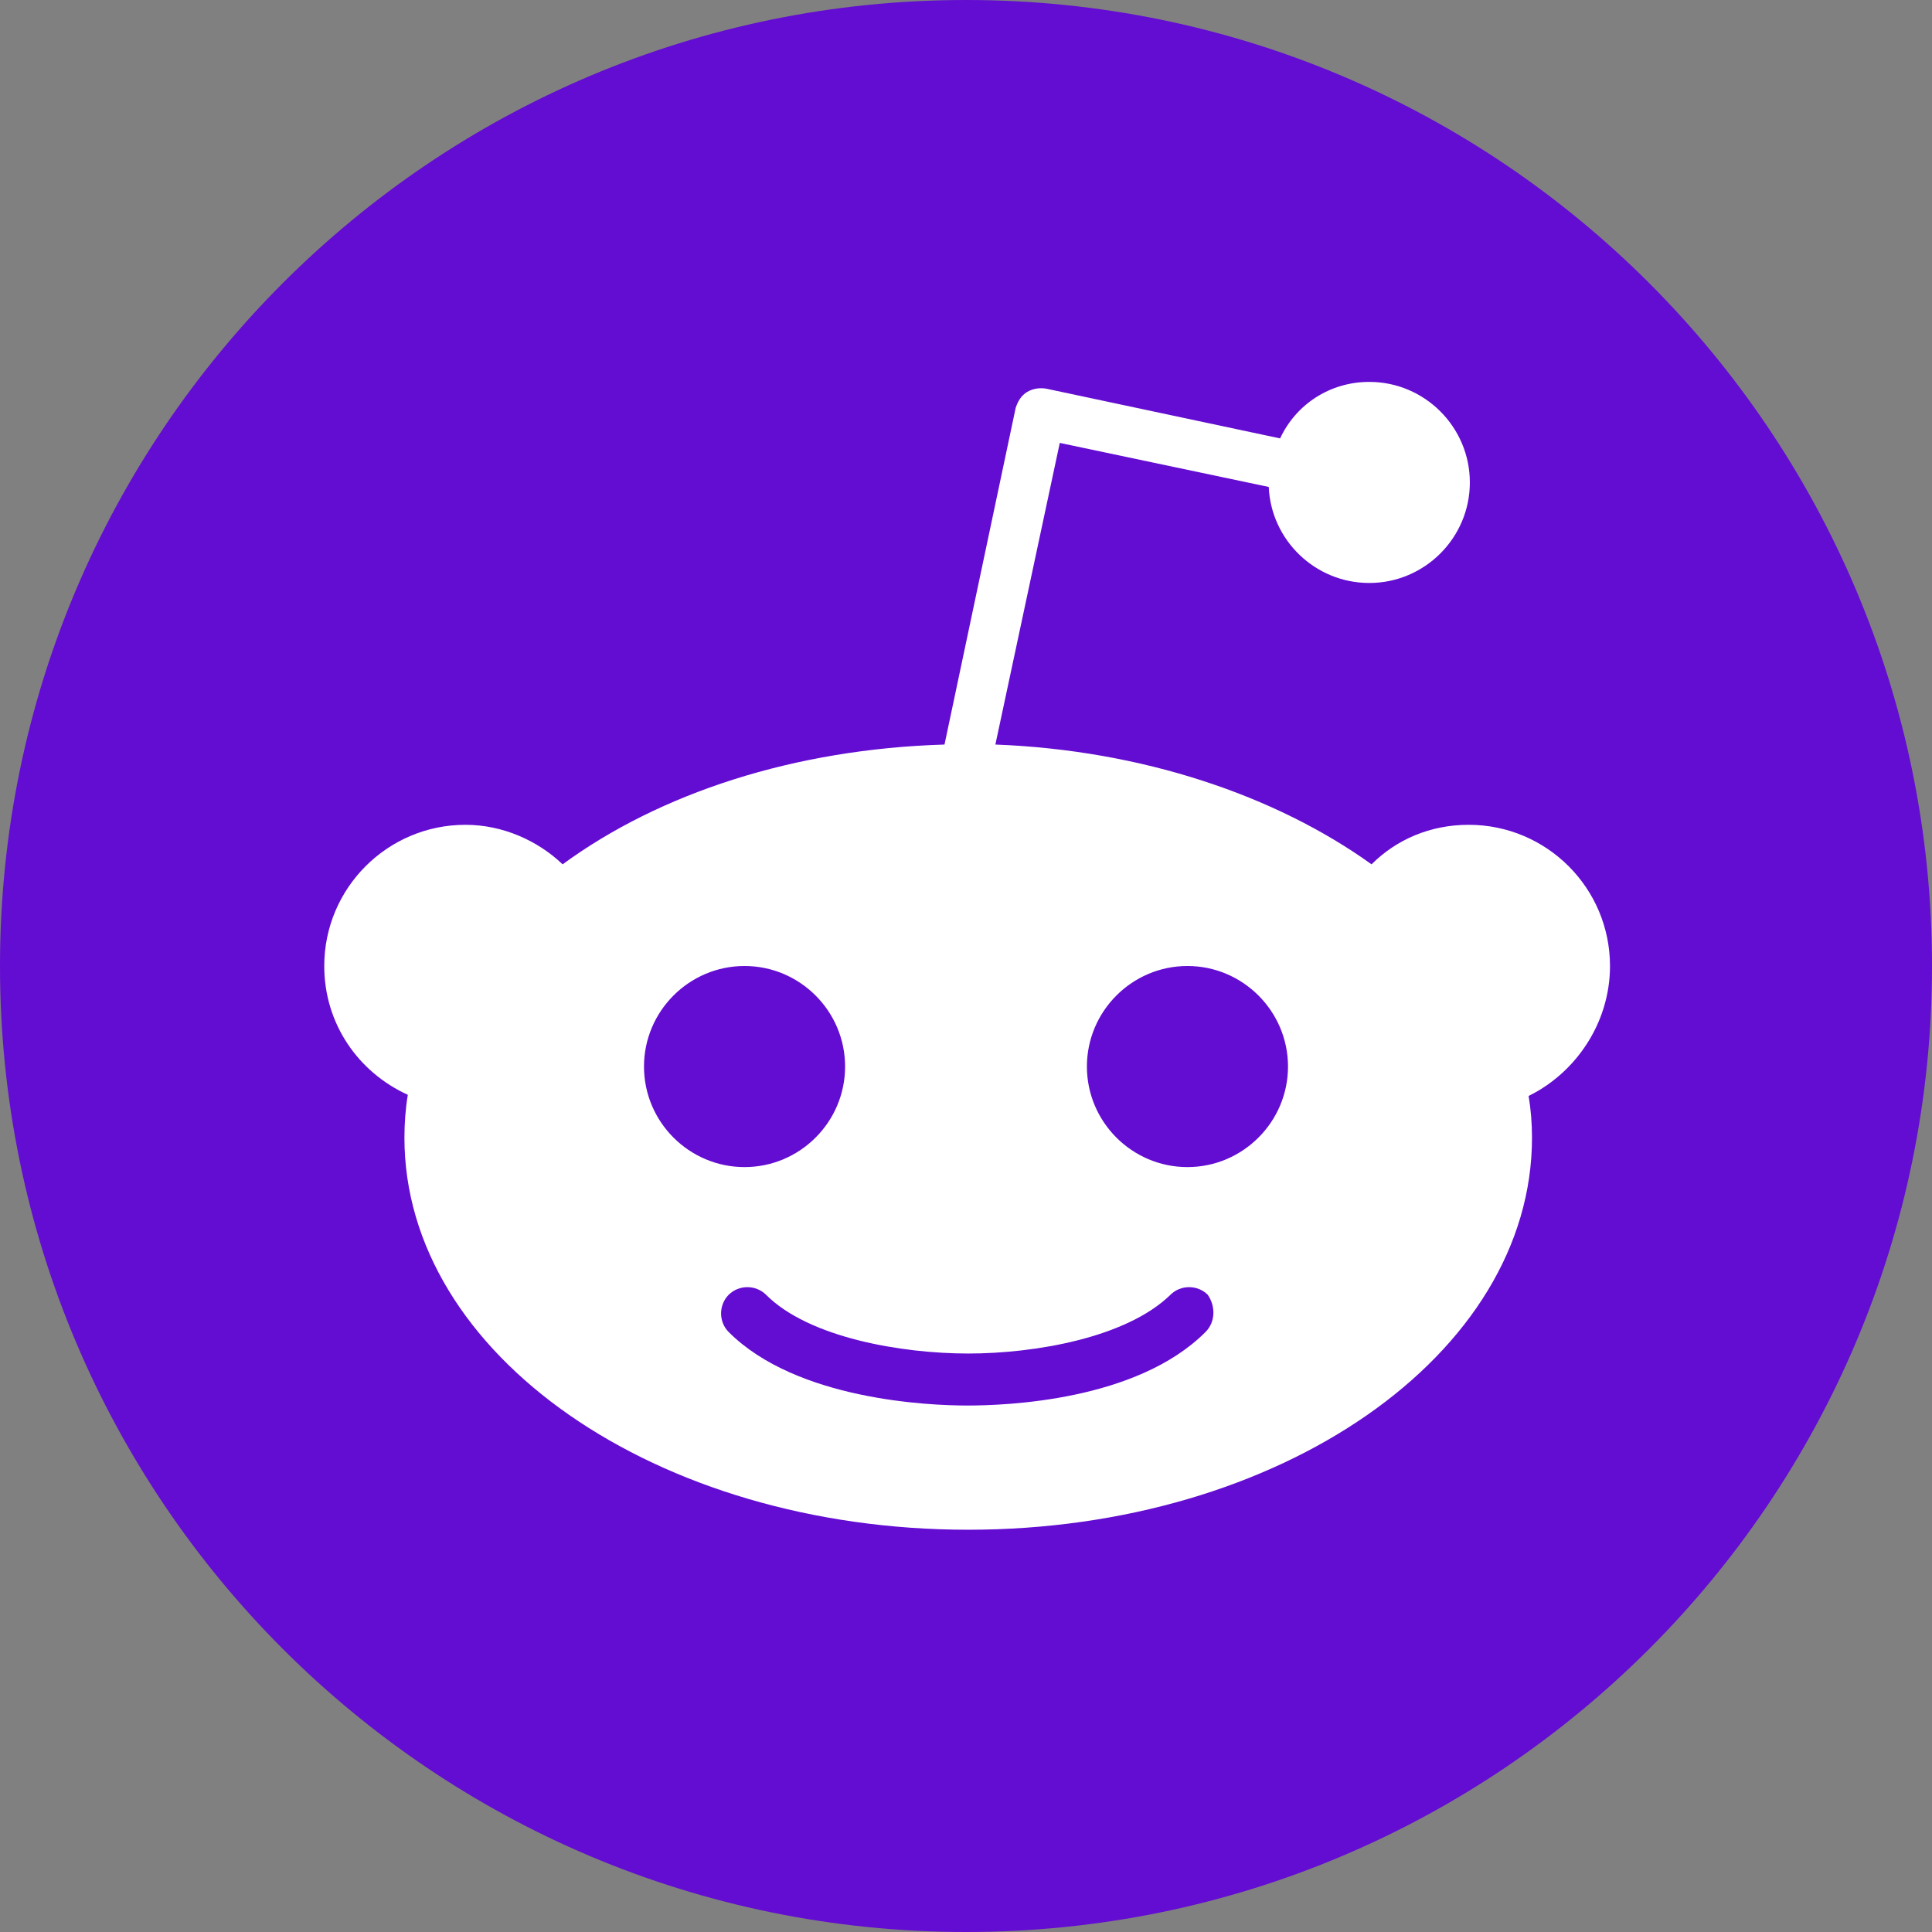 <svg width="24" height="24" viewBox="0 0 24 24" fill="none" xmlns="http://www.w3.org/2000/svg">
<rect x="0" y="0" width="24" height="24" fill="#808080" stroke="none"/>
<g clip-path="url(#clip0_3351_7744)">
<path d="M12 24C18.627 24 24 18.627 24 12C24 5.373 18.627 0 12 0C5.373 0 0 5.373 0 12C0 18.627 5.373 24 12 24Z" fill="#630CD2"/>
<path d="M20 12C20 11.032 19.214 10.246 18.245 10.246C17.768 10.246 17.347 10.428 17.038 10.737C15.845 9.881 14.189 9.319 12.365 9.249L13.165 5.502L15.761 6.049C15.789 6.709 16.337 7.242 17.01 7.242C17.698 7.242 18.259 6.681 18.259 5.993C18.259 5.305 17.698 4.744 17.01 4.744C16.519 4.744 16.098 5.025 15.902 5.446L12.996 4.828C12.912 4.814 12.828 4.828 12.758 4.87C12.688 4.912 12.645 4.982 12.617 5.067L11.733 9.249C9.866 9.305 8.196 9.853 6.989 10.737C6.68 10.442 6.245 10.246 5.782 10.246C4.814 10.246 4.028 11.032 4.028 12C4.028 12.716 4.449 13.319 5.066 13.6C5.038 13.768 5.024 13.951 5.024 14.133C5.024 16.828 8.154 19.003 12.028 19.003C15.902 19.003 19.031 16.828 19.031 14.133C19.031 13.951 19.017 13.783 18.989 13.614C19.565 13.333 20 12.716 20 12ZM8 13.249C8 12.561 8.561 12 9.249 12C9.937 12 10.498 12.561 10.498 13.249C10.498 13.937 9.937 14.498 9.249 14.498C8.561 14.498 8 13.937 8 13.249ZM14.975 16.547C14.119 17.404 12.491 17.46 12.014 17.46C11.537 17.46 9.895 17.39 9.052 16.547C8.926 16.421 8.926 16.211 9.052 16.084C9.179 15.958 9.389 15.958 9.516 16.084C10.049 16.618 11.2 16.814 12.028 16.814C12.856 16.814 13.993 16.618 14.54 16.084C14.666 15.958 14.877 15.958 15.003 16.084C15.101 16.225 15.101 16.421 14.975 16.547ZM14.751 14.498C14.063 14.498 13.502 13.937 13.502 13.249C13.502 12.561 14.063 12 14.751 12C15.438 12 16 12.561 16 13.249C16 13.937 15.438 14.498 14.751 14.498Z" fill="white"/>
</g>
<defs>
<clipPath id="clip0_3351_7744">
<rect width="24" height="24" fill="white"/>
</clipPath>
</defs>
</svg>
